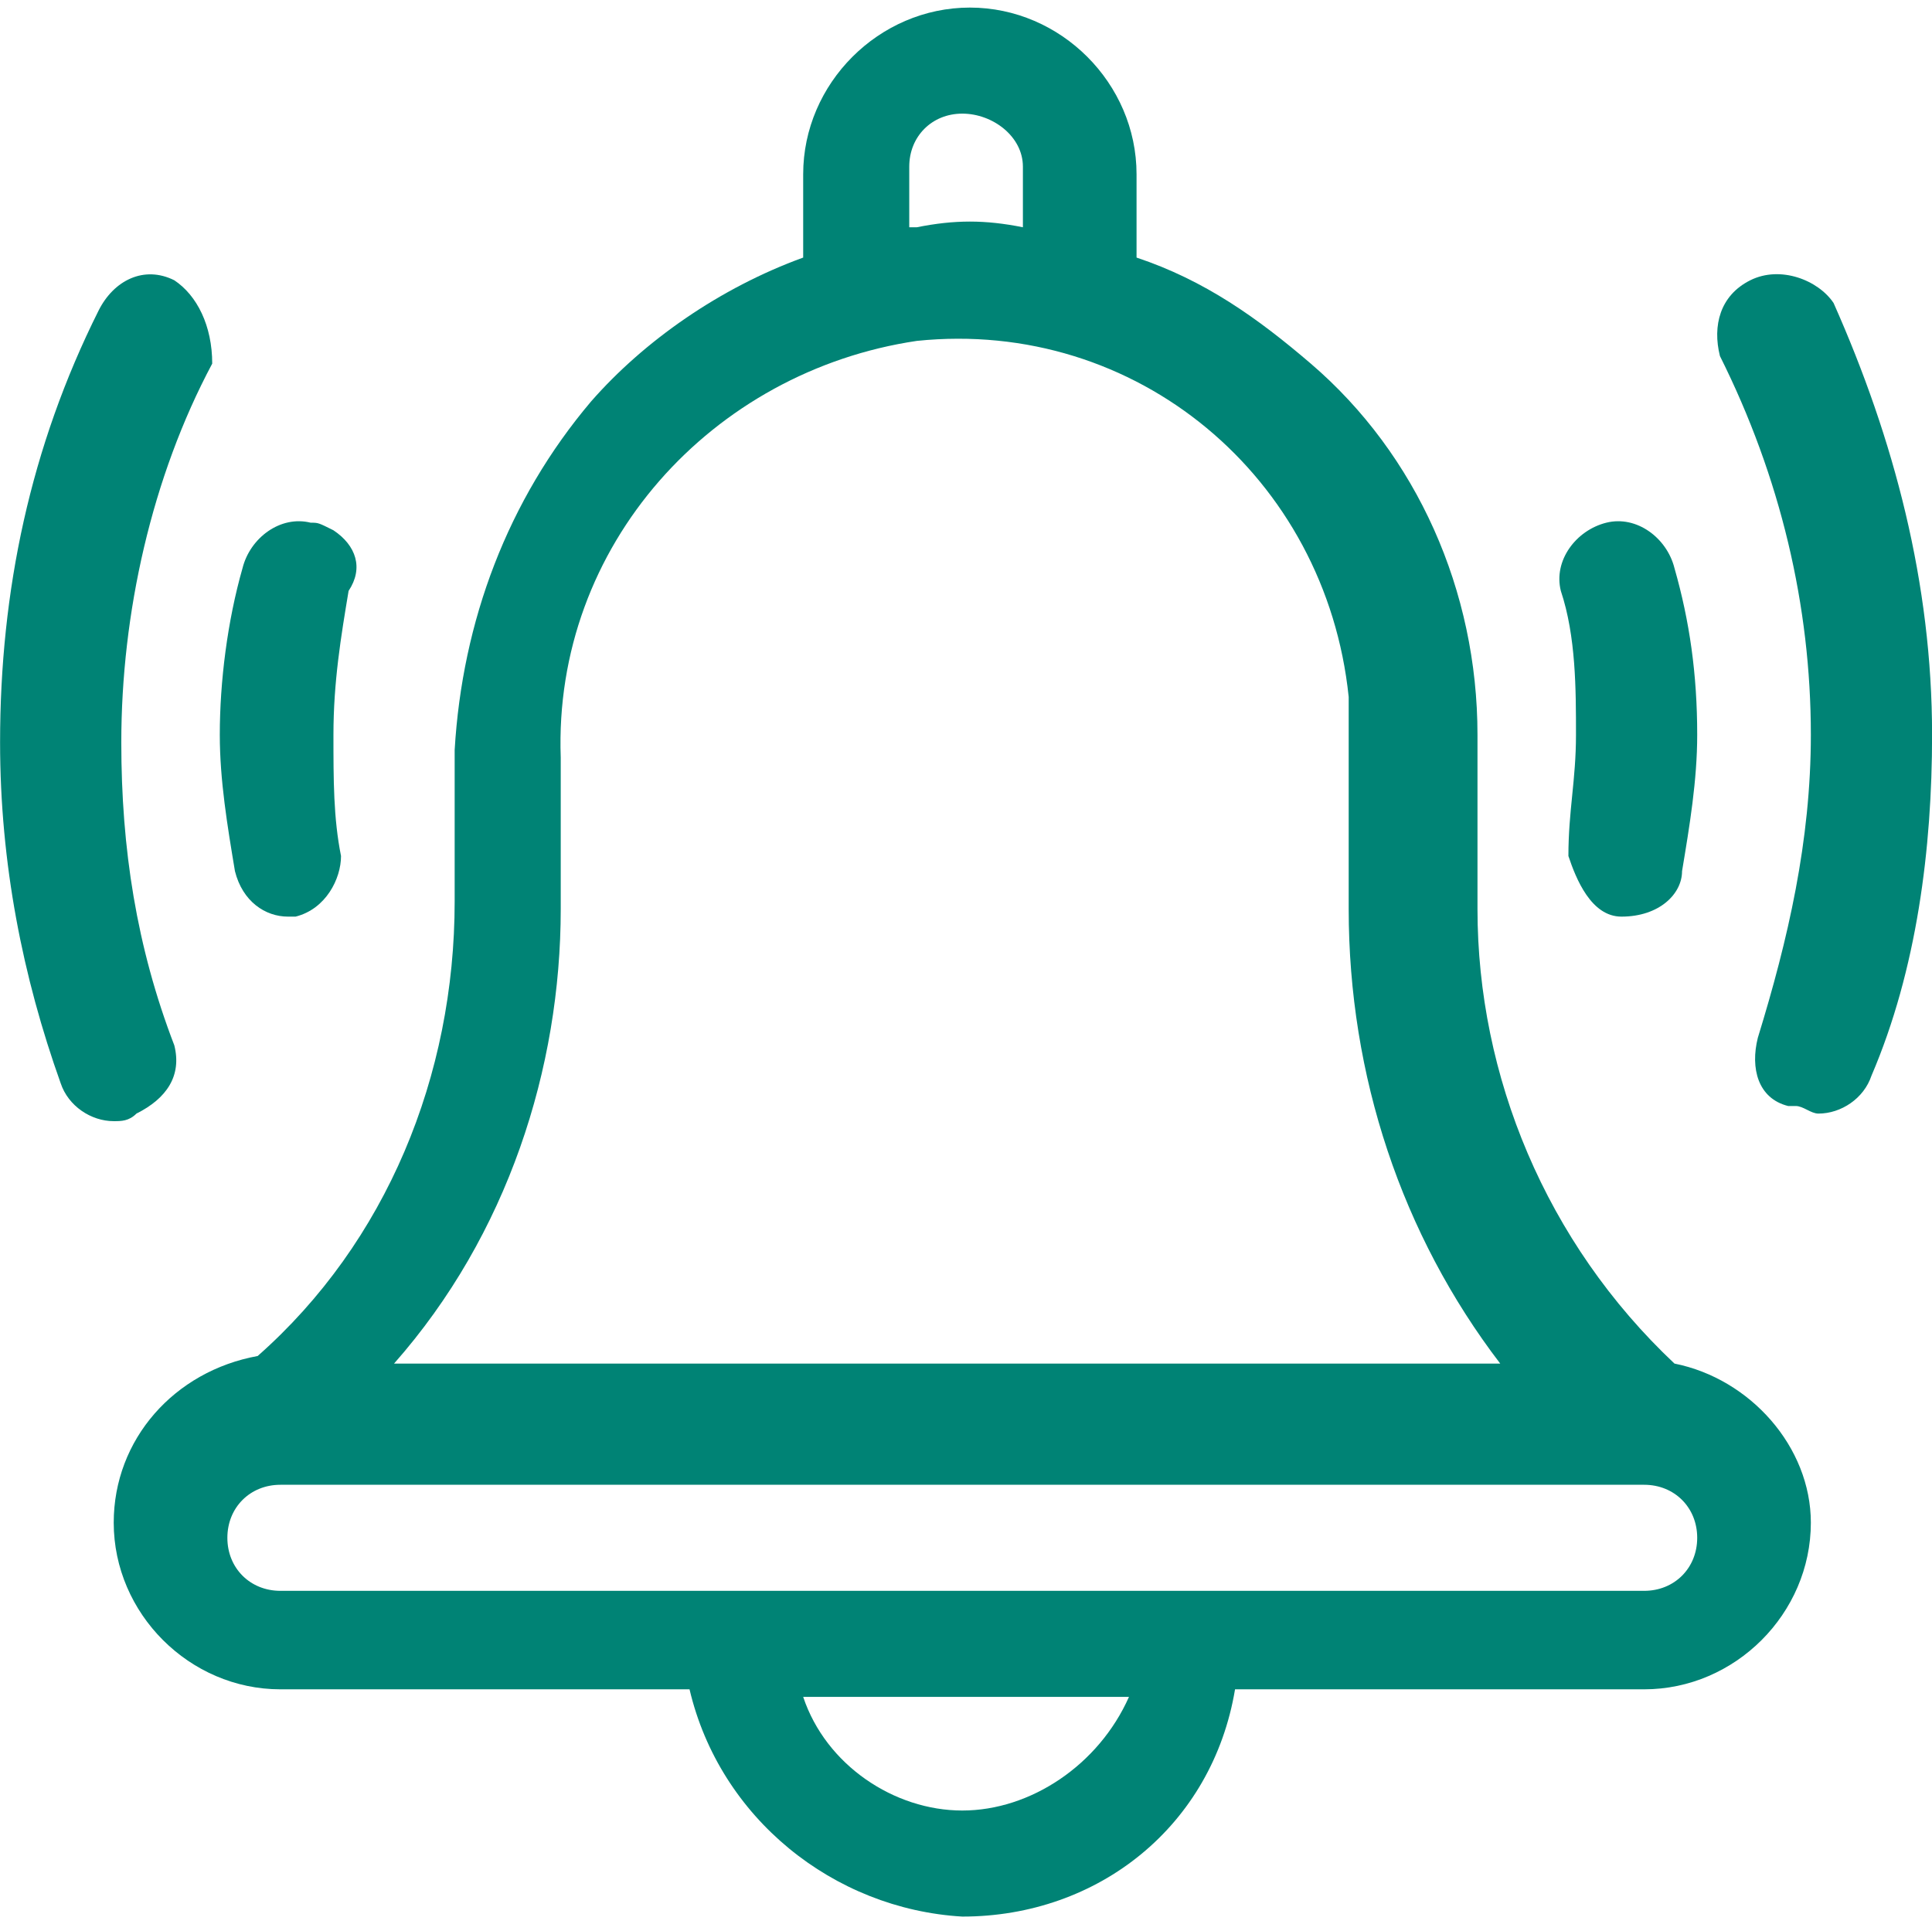 <?xml version="1.0" encoding="utf-8"?>
<!-- Generator: Adobe Illustrator 21.1.0, SVG Export Plug-In . SVG Version: 6.00 Build 0)  -->
<svg version="1.1" id="Layer_1" xmlns="http://www.w3.org/2000/svg" xmlns:xlink="http://www.w3.org/1999/xlink" x="0px" y="0px"
	 viewBox="0 0 25.5 25.4" style="enable-background:new 0 0 25.5 25.4;" xml:space="preserve">
<style type="text/css">
	.st0{fill:#008375;}
</style>
<g id="Alerts" transform="translate(2299.601 -4737.5)">
	<g id="Group_380" transform="translate(287.2 8.5)">
		<path id="Path_462" class="st0" d="M-2564.7,4747c-1.7-1.6-2.6-3.8-2.6-6v-2.3c0-1.9-0.8-3.7-2.2-4.9c-0.7-0.6-1.4-1.1-2.3-1.4
			v-1.1c0-1.2-1-2.2-2.2-2.2c-1.2,0-2.2,1-2.2,2.2v1.1c-1.1,0.4-2.1,1.1-2.8,1.9c-1.1,1.3-1.7,2.9-1.8,4.6v2c0,2.3-0.9,4.5-2.6,6
			c-1.1,0.2-1.9,1.1-1.9,2.2c0,1.2,1,2.2,2.2,2.2h5.4c0.4,1.7,1.9,2.9,3.6,3c1.8,0,3.3-1.2,3.6-3h5.4c1.2,0,2.2-1,2.2-2.2
			C-2562.9,4748.1-2563.7,4747.2-2564.7,4747z M-2574.8,4731.2c0-0.4,0.3-0.7,0.7-0.7s0.8,0.3,0.8,0.7v0.8c-0.5-0.1-0.9-0.1-1.4,0
			h-0.1V4731.2z M-2579.4,4741v-2c-0.1-2.8,2-5.1,4.7-5.5c2.9-0.3,5.4,1.8,5.7,4.7c0,0.1,0,0.3,0,0.5v2.3c0,2.2,0.7,4.3,2,6h-14.6
			C-2580.1,4745.3-2579.4,4743.1-2579.4,4741z M-2574.1,4752.9c-0.9,0-1.8-0.6-2.1-1.5h4.3
			C-2572.3,4752.3-2573.2,4752.9-2574.1,4752.9z M-2565.1,4750h-18c-0.4,0-0.7-0.3-0.7-0.7c0-0.4,0.3-0.7,0.7-0.7c0,0,0,0,0,0h18
			c0.4,0,0.7,0.3,0.7,0.7S-2564.7,4750-2565.1,4750z"/>
		<path id="Path_463" class="st0" d="M-2584.5,4732.7c-0.4-0.2-0.8,0-1,0.4c-0.9,1.8-1.3,3.7-1.3,5.7c0,1.6,0.3,3.1,0.8,4.5
			c0.1,0.3,0.4,0.5,0.7,0.5c0.1,0,0.2,0,0.3-0.1c0.4-0.2,0.6-0.5,0.5-0.9c-0.5-1.3-0.7-2.6-0.7-4c0-1.7,0.4-3.5,1.2-5
			C-2584,4733.3-2584.2,4732.9-2584.5,4732.7z"/>
		<path id="Path_464" class="st0" d="M-2563.7,4732.7c-0.4,0.2-0.5,0.6-0.4,1c0.8,1.6,1.2,3.3,1.2,5c0,1.4-0.3,2.7-0.7,4
			c-0.1,0.4,0,0.8,0.4,0.9c0,0,0.1,0,0.1,0c0.1,0,0.2,0.1,0.3,0.1c0.3,0,0.6-0.2,0.7-0.5c0.6-1.4,0.8-3,0.8-4.5c0-2-0.5-3.9-1.3-5.7
			C-2562.8,4732.7-2563.3,4732.5-2563.7,4732.7z"/>
		<path id="Path_465" class="st0" d="M-2582.7,4735.9c-0.4-0.1-0.8,0.2-0.9,0.6c-0.2,0.7-0.3,1.5-0.3,2.2c0,0.6,0.1,1.2,0.2,1.8
			c0.1,0.4,0.4,0.6,0.7,0.6h0.1c0.4-0.1,0.6-0.5,0.6-0.8c-0.1-0.5-0.1-1-0.1-1.6c0-0.7,0.1-1.3,0.2-1.9c0.2-0.3,0.1-0.6-0.2-0.8
			C-2582.6,4735.9-2582.6,4735.9-2582.7,4735.9z"/>
		<path id="Path_466" class="st0" d="M-2565.4,4741.1L-2565.4,4741.1c0.5,0,0.8-0.3,0.8-0.6c0.1-0.6,0.2-1.2,0.2-1.8
			c0-0.8-0.1-1.5-0.3-2.2c-0.1-0.4-0.5-0.7-0.9-0.6c-0.4,0.1-0.7,0.5-0.6,0.9c0,0,0,0,0,0c0.2,0.6,0.2,1.3,0.2,1.9
			c0,0.6-0.1,1-0.1,1.6C-2566,4740.6-2565.8,4741.1-2565.4,4741.1z"/>
	</g>
</g>
</svg>
